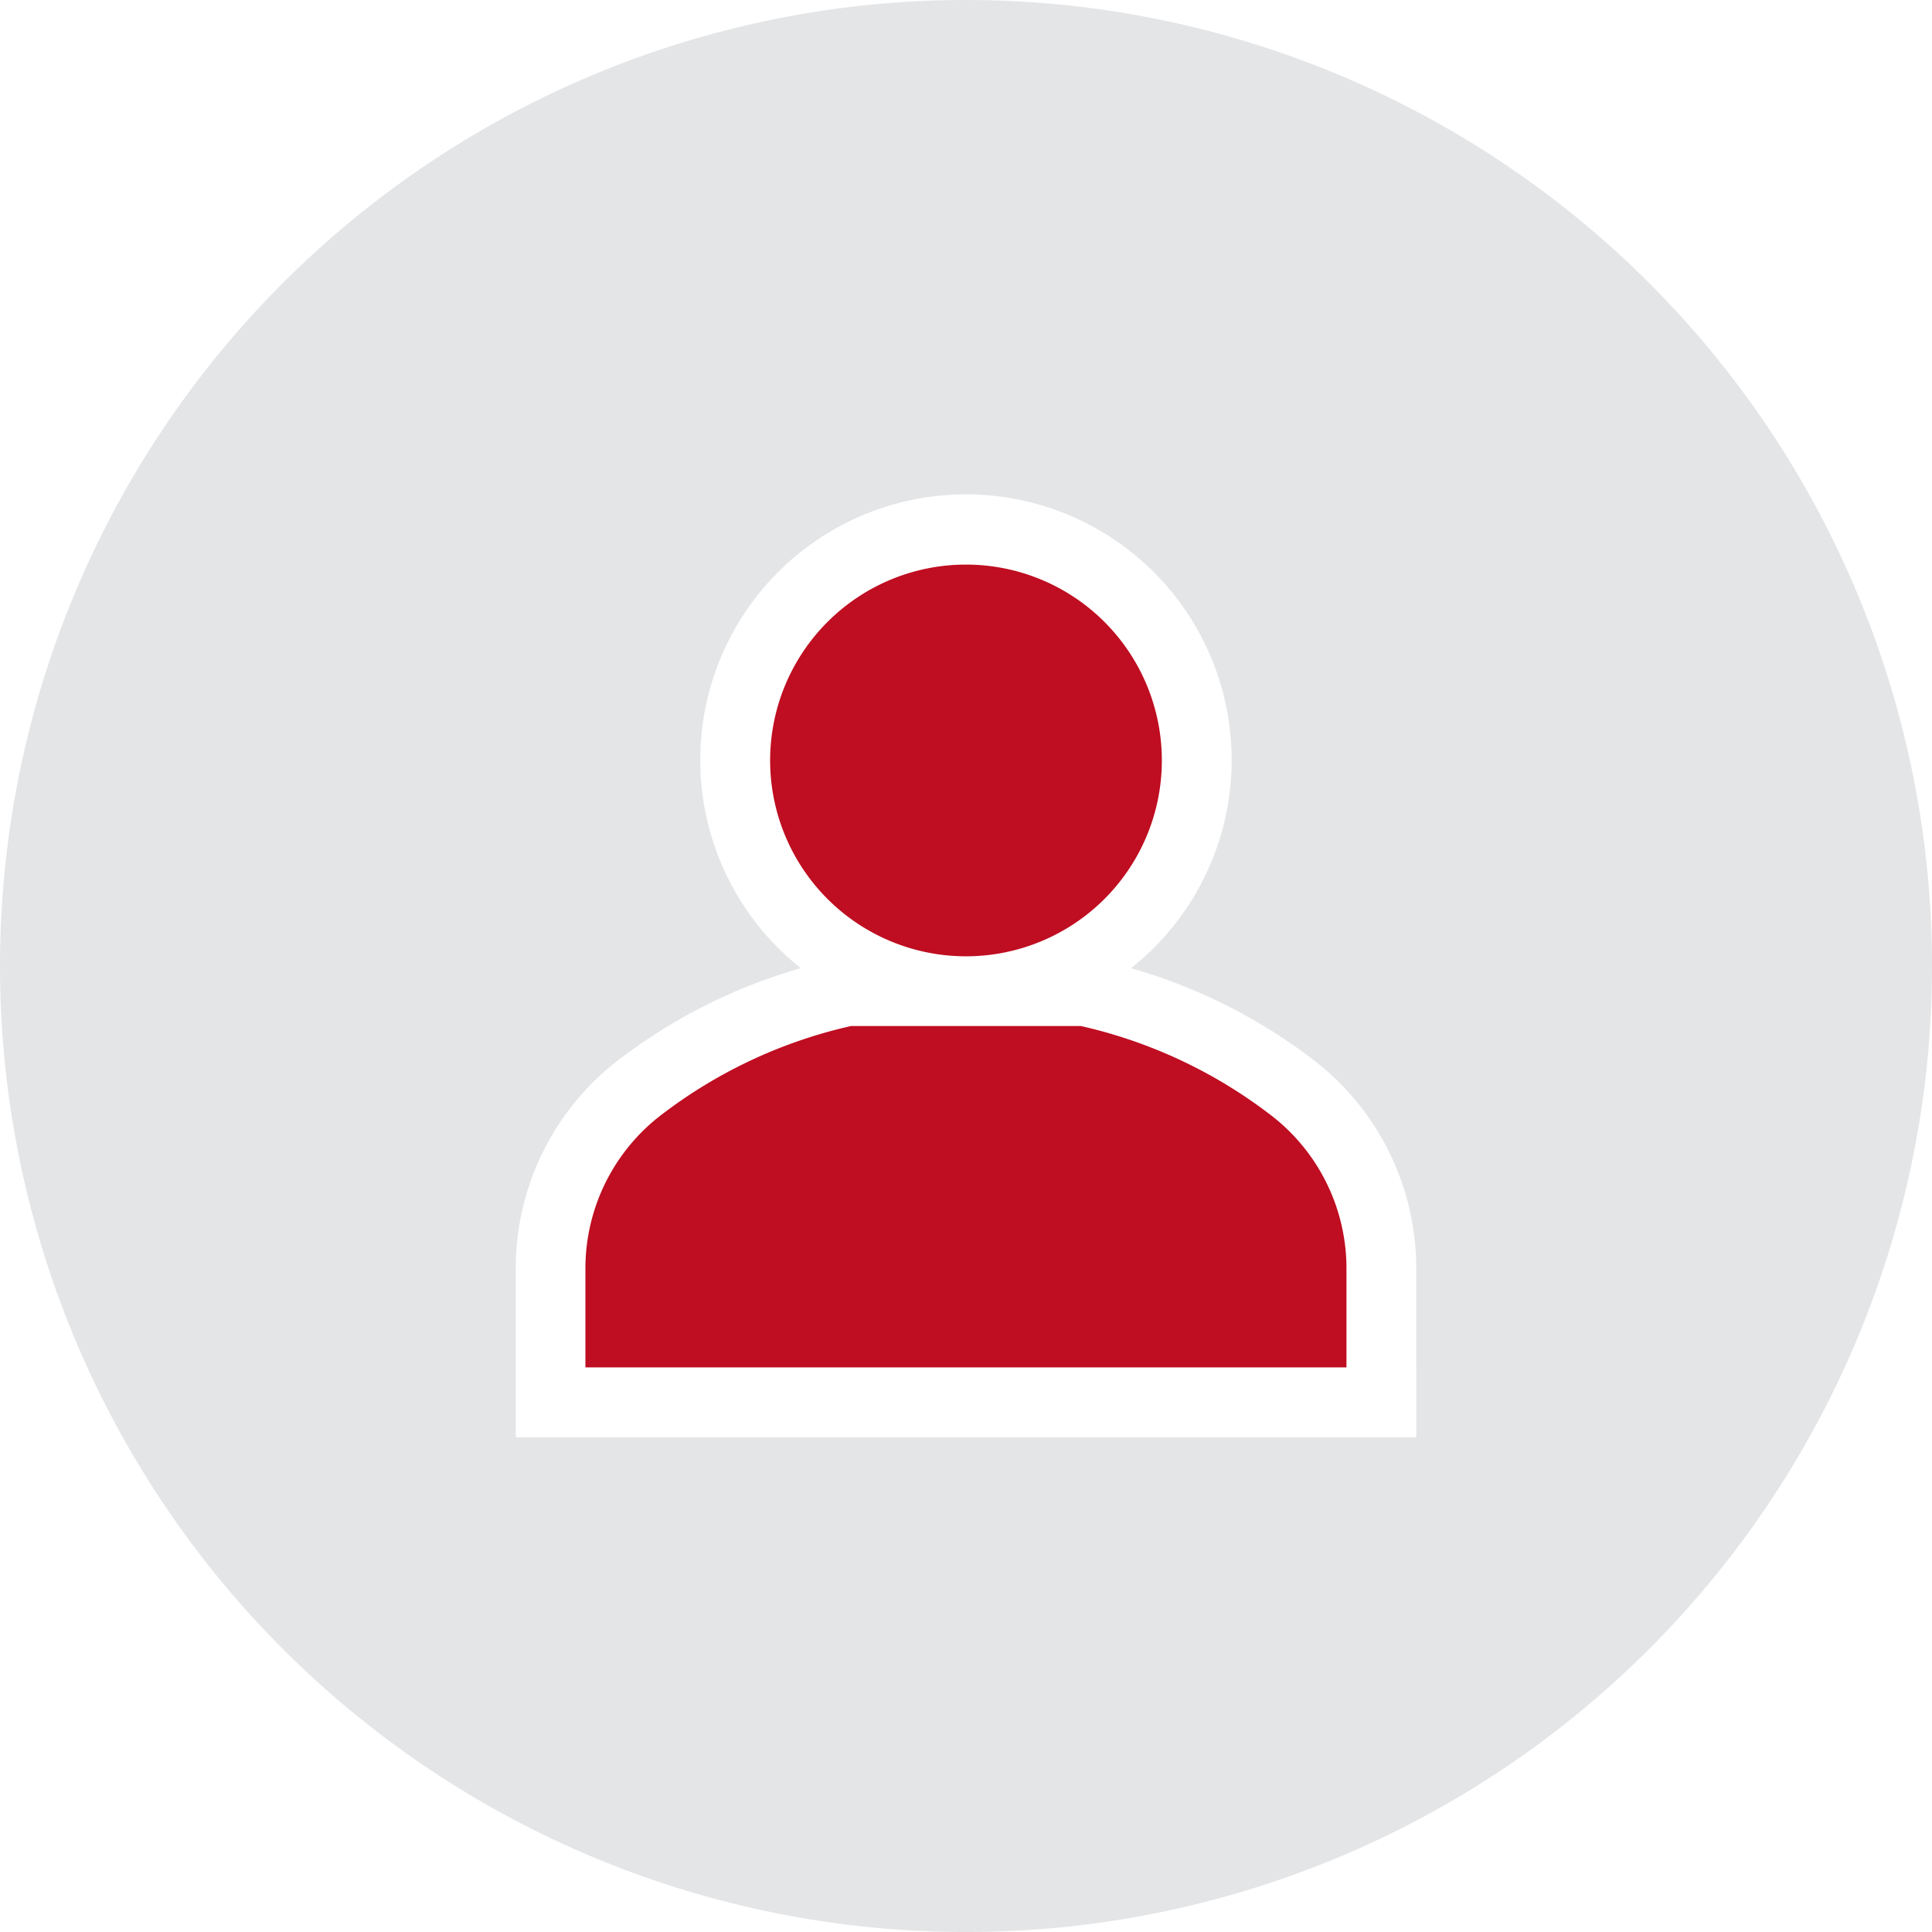 <svg xmlns="http://www.w3.org/2000/svg" width="92.123" height="92.123" viewBox="0 0 92.123 92.123">
  <g id="icono_user" data-name="icono user" transform="translate(0 0)">
    <g id="Grupo_695" data-name="Grupo 695">
      <g id="Grupo_694" data-name="Grupo 694">
        <path id="Trazado_3" data-name="Trazado 3" d="M1244.191,15.949a46.062,46.062,0,1,0,46.062,46.062A46.061,46.061,0,0,0,1244.191,15.949Zm21.47,68.532h-42.939V76.476a12.519,12.519,0,0,1,4.706-9.835,26.05,26.05,0,0,1,8.886-4.527,12.669,12.669,0,1,1,15.749,0,26.035,26.035,0,0,1,8.89,4.527h0a12.525,12.525,0,0,1,4.706,9.835Z" transform="translate(-1198.129 -15.949)" fill="#e4e5e7"/>
        <path id="Trazado_4" data-name="Trazado 4" d="M1246.112,46.867A23.27,23.27,0,0,0,1236.9,42.5h-5.445l-.033,0-.033,0h-5.444a23.271,23.271,0,0,0-9.209,4.363,9.223,9.223,0,0,0-3.458,7.237v4.678h36.289V54.1A9.216,9.216,0,0,0,1246.112,46.867Z" transform="translate(-1185.364 6.423)" fill="#bf0d21"/>
        <path id="Trazado_5" data-name="Trazado 5" d="M1227.366,49.239h.066a9.339,9.339,0,1,0-.066,0Z" transform="translate(-1181.338 -3.64)" fill="#bf0d21"/>
      </g>
    </g>
  </g>
</svg>
